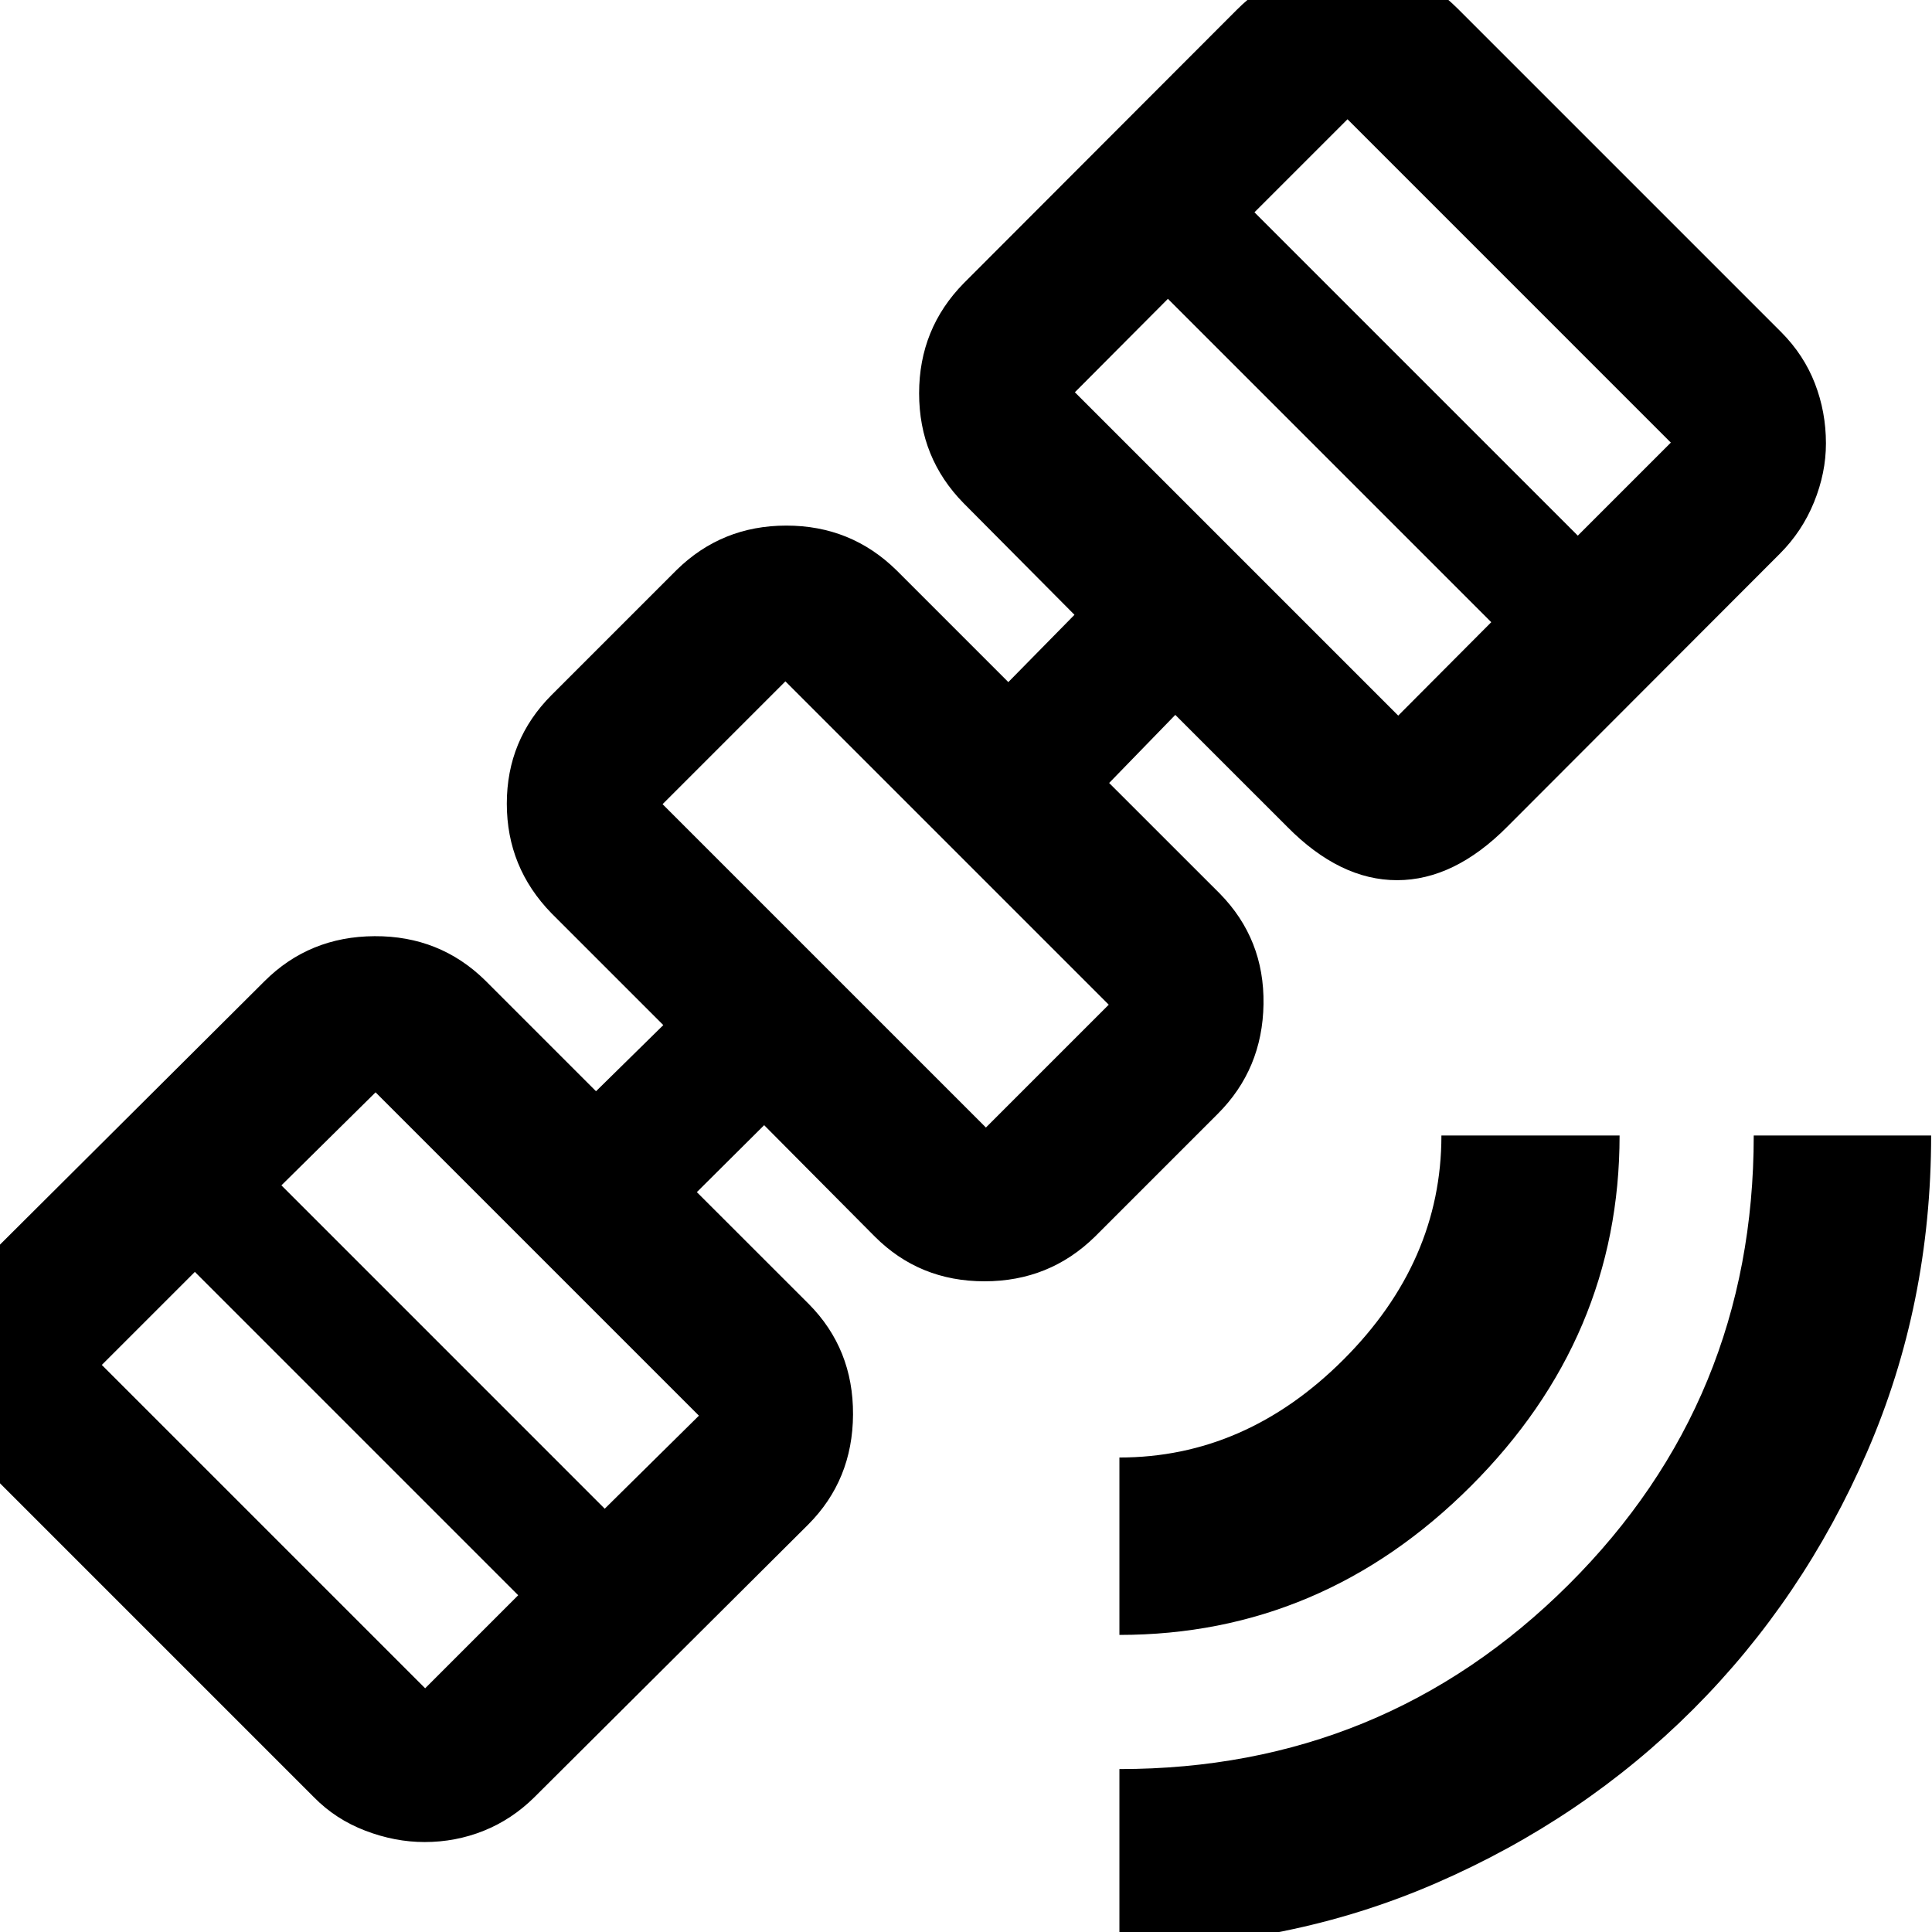 <svg xmlns="http://www.w3.org/2000/svg" height="40" viewBox="0 -960 960 960" width="40"><path d="M556.23 7.57v-88.53q131.19 0 223.19-91.63t92-223.18h88.15q0 83.86-31.77 157.12-31.77 73.27-86.45 127.97-54.69 54.69-127.95 86.47Q640.13 7.57 556.23 7.57Zm0-155.19v-88.15q62.67 0 111.34-48.66 48.66-48.67 48.66-111.34h88.53q0 100.42-73.97 174.29-73.97 73.86-174.56 73.86ZM210.98-44.7q-14.74 0-29.48-5.65T156.06-66.9L-4.61-227.57q-10.88-11.02-16.54-25.63-5.66-14.6-5.66-29.21 0-15.58 5.61-29.51 5.6-13.93 16.59-25.05l136.03-135.47q22.29-22.23 54.72-22.38 32.44-.15 55.02 22.05l55 55 33.43-32.87-55.56-55.56q-22.2-22.79-22.2-54.46t22.2-53.95l62.03-62.03q22.53-22.2 54.68-22.2 32.14 0 54.72 22.2l55.57 55.57 32.87-33.44-55-55.37q-22.2-22.54-22.2-54.69 0-32.14 22.2-54.72l135.46-135.65q11.79-11.89 25.96-17.74 14.17-5.84 29.25-5.84 15.07 0 29.02 5.51 13.96 5.52 25.84 17.4L885.1-794.94q11.22 11.29 16.71 25.47 5.49 14.17 5.49 29.79 0 14.65-5.92 29.21-5.92 14.57-17.07 25.7L748.97-549.22q-26.38 26.58-54.79 26.58t-54.61-26.58L584-604.78l-32.87 33.84 55 54.97q22.2 22.63 21.7 54.92-.5 32.28-22.7 54.48l-61.03 61.03q-22.63 22.21-54.92 22.21-32.28 0-54.48-22.21l-55-55.37-33.44 33.27 55.57 55.54q22.2 22.38 22.03 54.96-.16 32.58-22.37 54.78L265.46-66.9q-11.13 10.99-25.09 16.6-13.96 5.6-29.39 5.6Zm.28-76.4 46.23-46.23L96.83-328l-46.24 46.23L211.26-121.1Zm89.23-89.23 46.8-46.23-160.67-160.67L139.83-371l160.66 160.67ZM489.9-399.74l61.03-61.03-160.67-160.67-61.03 61.03L489.9-399.74Zm204.87-204.68L741-650.84 580.33-811.51l-46.23 46.42 160.67 160.67ZM784-693.84l46.23-46.23-160.66-160.67-46.24 46.23L784-693.84ZM440.36-510.3Z"/></svg>